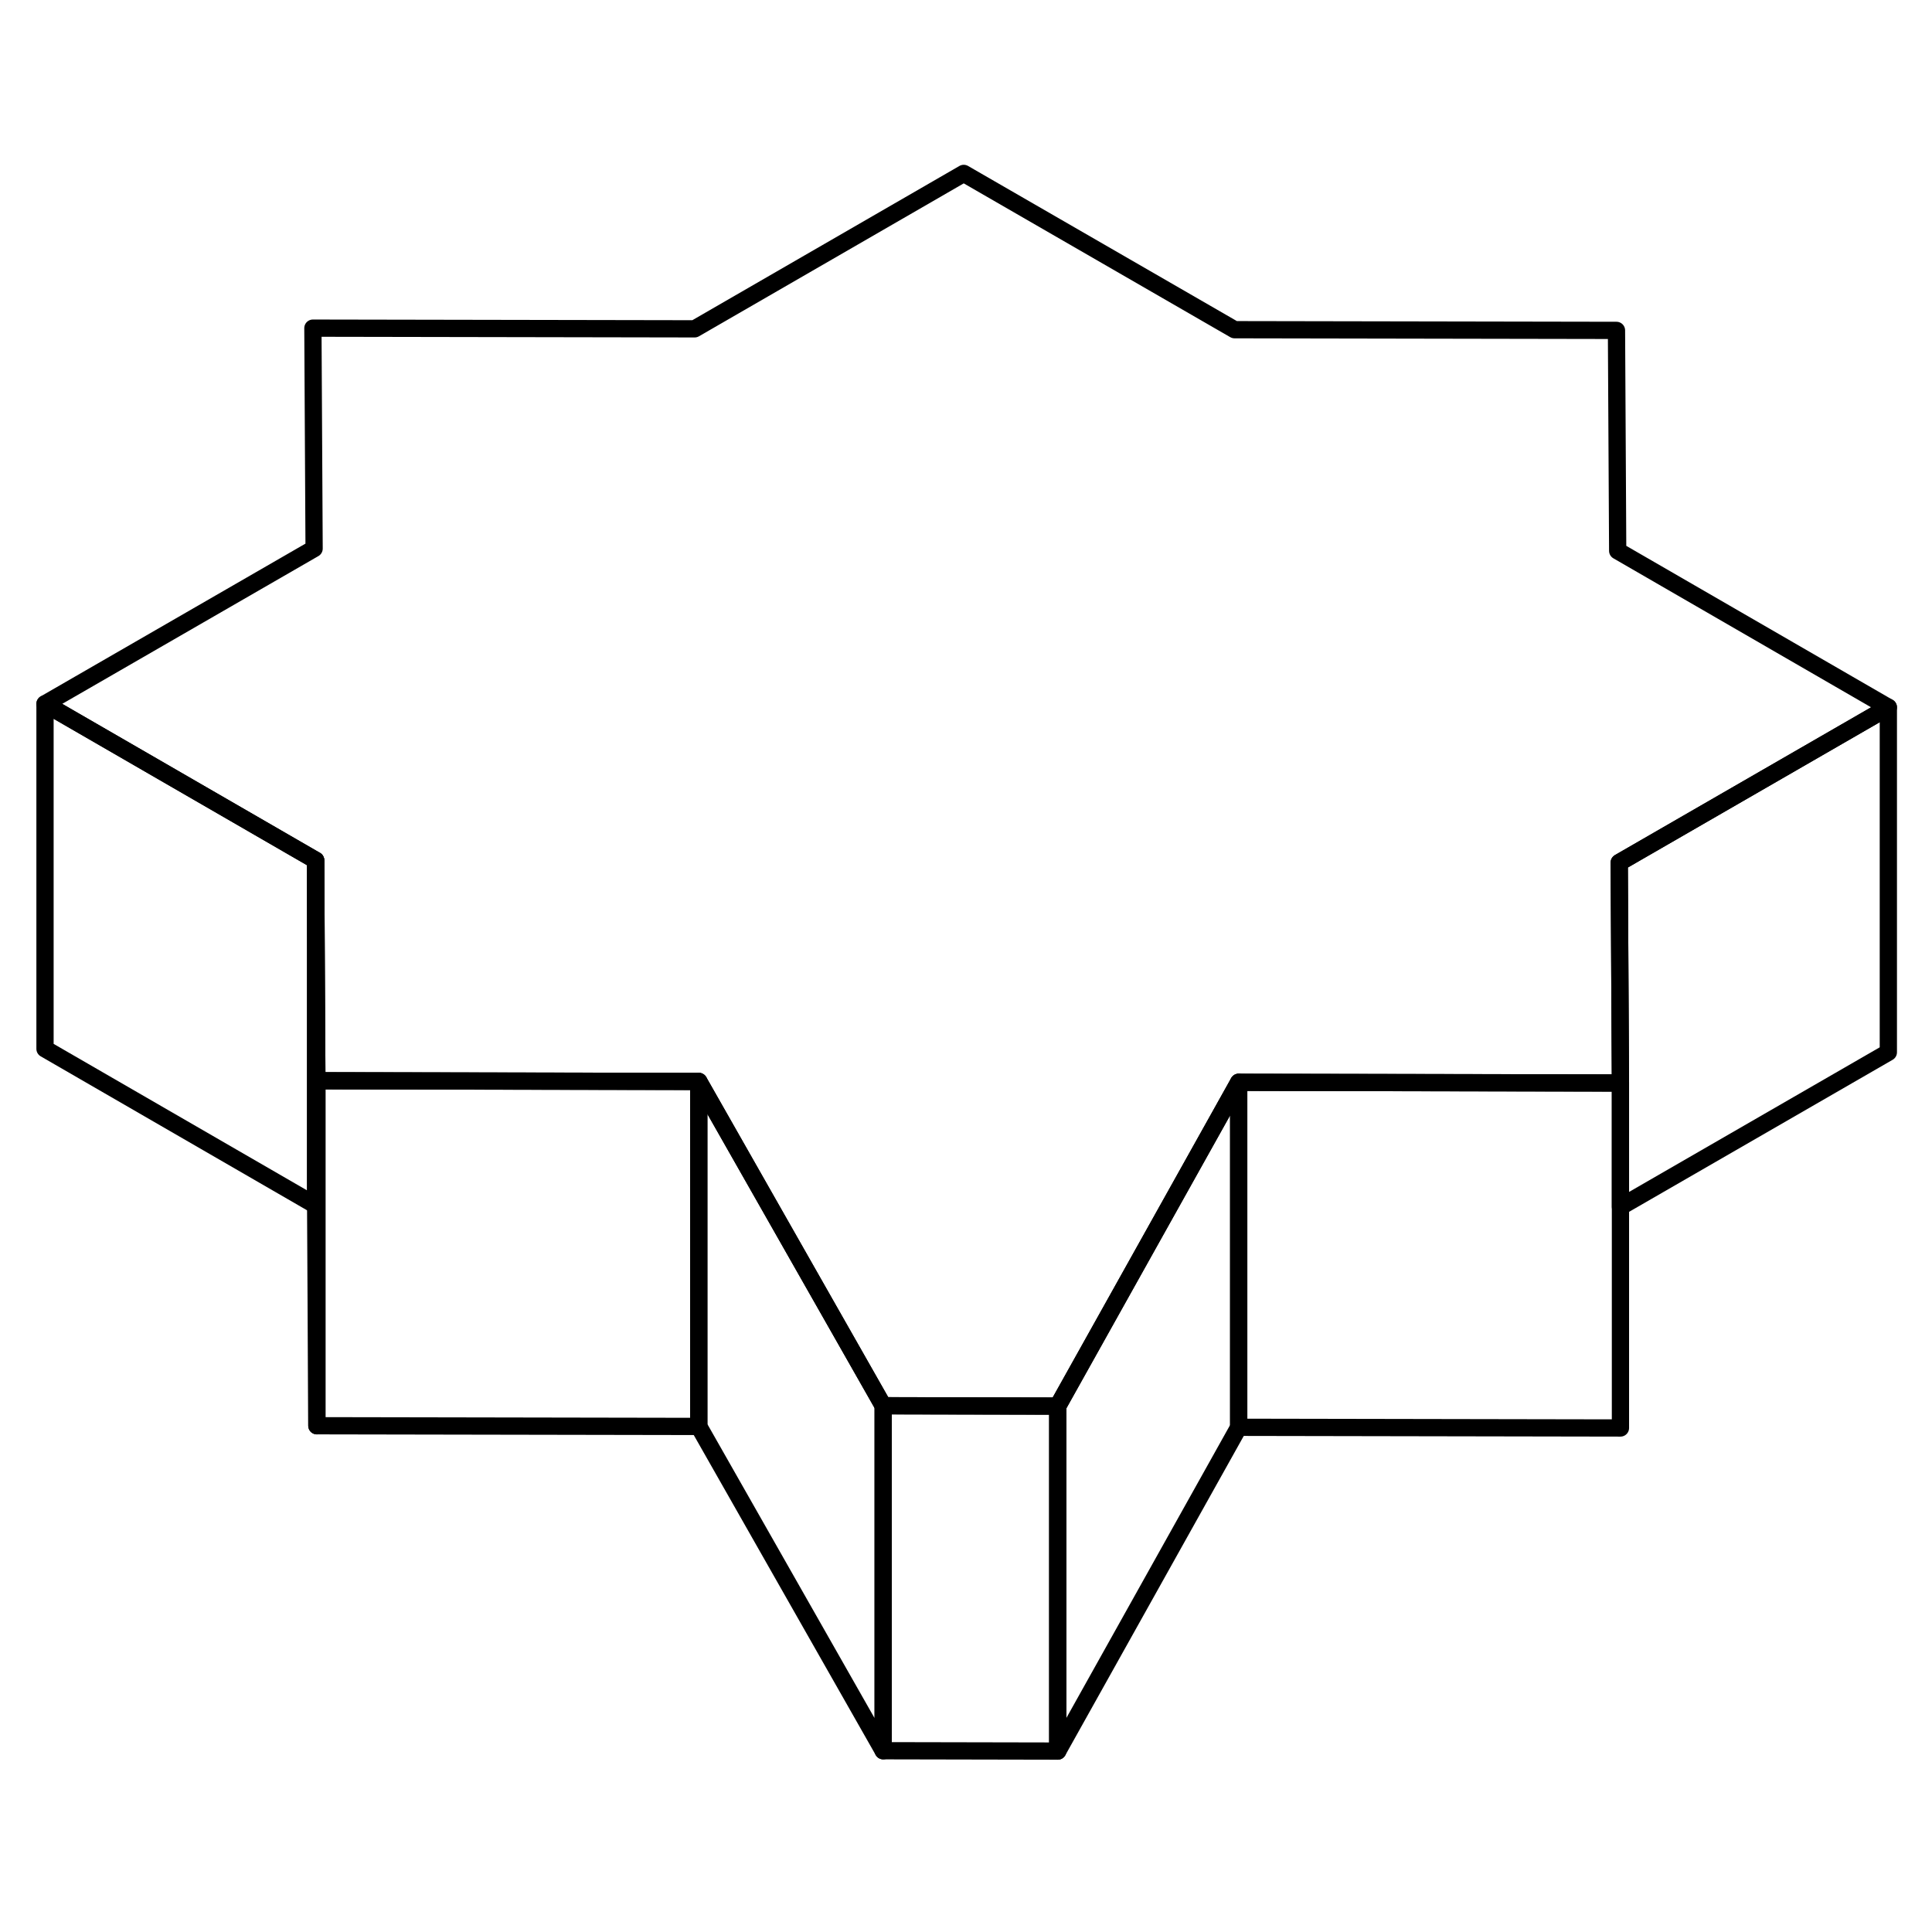 <svg width="24" height="24" viewBox="0 0 112 97" fill="none" xmlns="http://www.w3.org/2000/svg" stroke-width="1px" stroke-linecap="round" stroke-linejoin="round">
    <path d="M93.939 55.282V75.282L71.809 75.242V55.242L93.939 55.282Z" stroke="currentColor" stroke-linejoin="round"/>
    <path d="M71.809 55.242V75.242L61.319 94.012V74.012L71.809 55.242Z" stroke="currentColor" stroke-linejoin="round"/>
    <path d="M40.509 55.192V75.192L18.369 75.152V55.152L40.509 55.192Z" stroke="currentColor" stroke-linejoin="round"/>
    <path d="M51.199 73.992V93.992L40.509 75.192V55.192L51.199 73.992Z" stroke="currentColor" stroke-linejoin="round"/>
    <path d="M61.319 74.012V94.012L51.199 93.992V73.992L61.319 74.012Z" stroke="currentColor" stroke-linejoin="round"/>
    <path d="M93.879 44.493L93.939 55.283L71.809 55.243L61.319 74.013L51.199 73.993L40.509 55.193L18.369 55.153L18.299 42.373L18.199 42.313L2.609 33.303L18.209 24.303L18.139 11.523L40.269 11.563L55.869 2.553L71.569 11.613L93.709 11.653L93.779 24.433L109.469 33.503L93.869 42.503L93.879 44.493Z" stroke="currentColor" stroke-linejoin="round"/>
    <path d="M109.469 33.503V53.503L93.939 62.463V55.283L93.879 44.493L93.869 42.503L109.469 33.503Z" stroke="currentColor" stroke-linejoin="round"/>
    <path d="M18.299 42.373V62.373L2.609 53.303V33.303L18.199 42.313L18.299 42.373Z" stroke="currentColor" stroke-linejoin="round"/>
    <path d="M18.369 55.153V75.153L18.299 62.373V42.373L18.369 55.153Z" stroke="currentColor" stroke-linejoin="round"/>
</svg>
